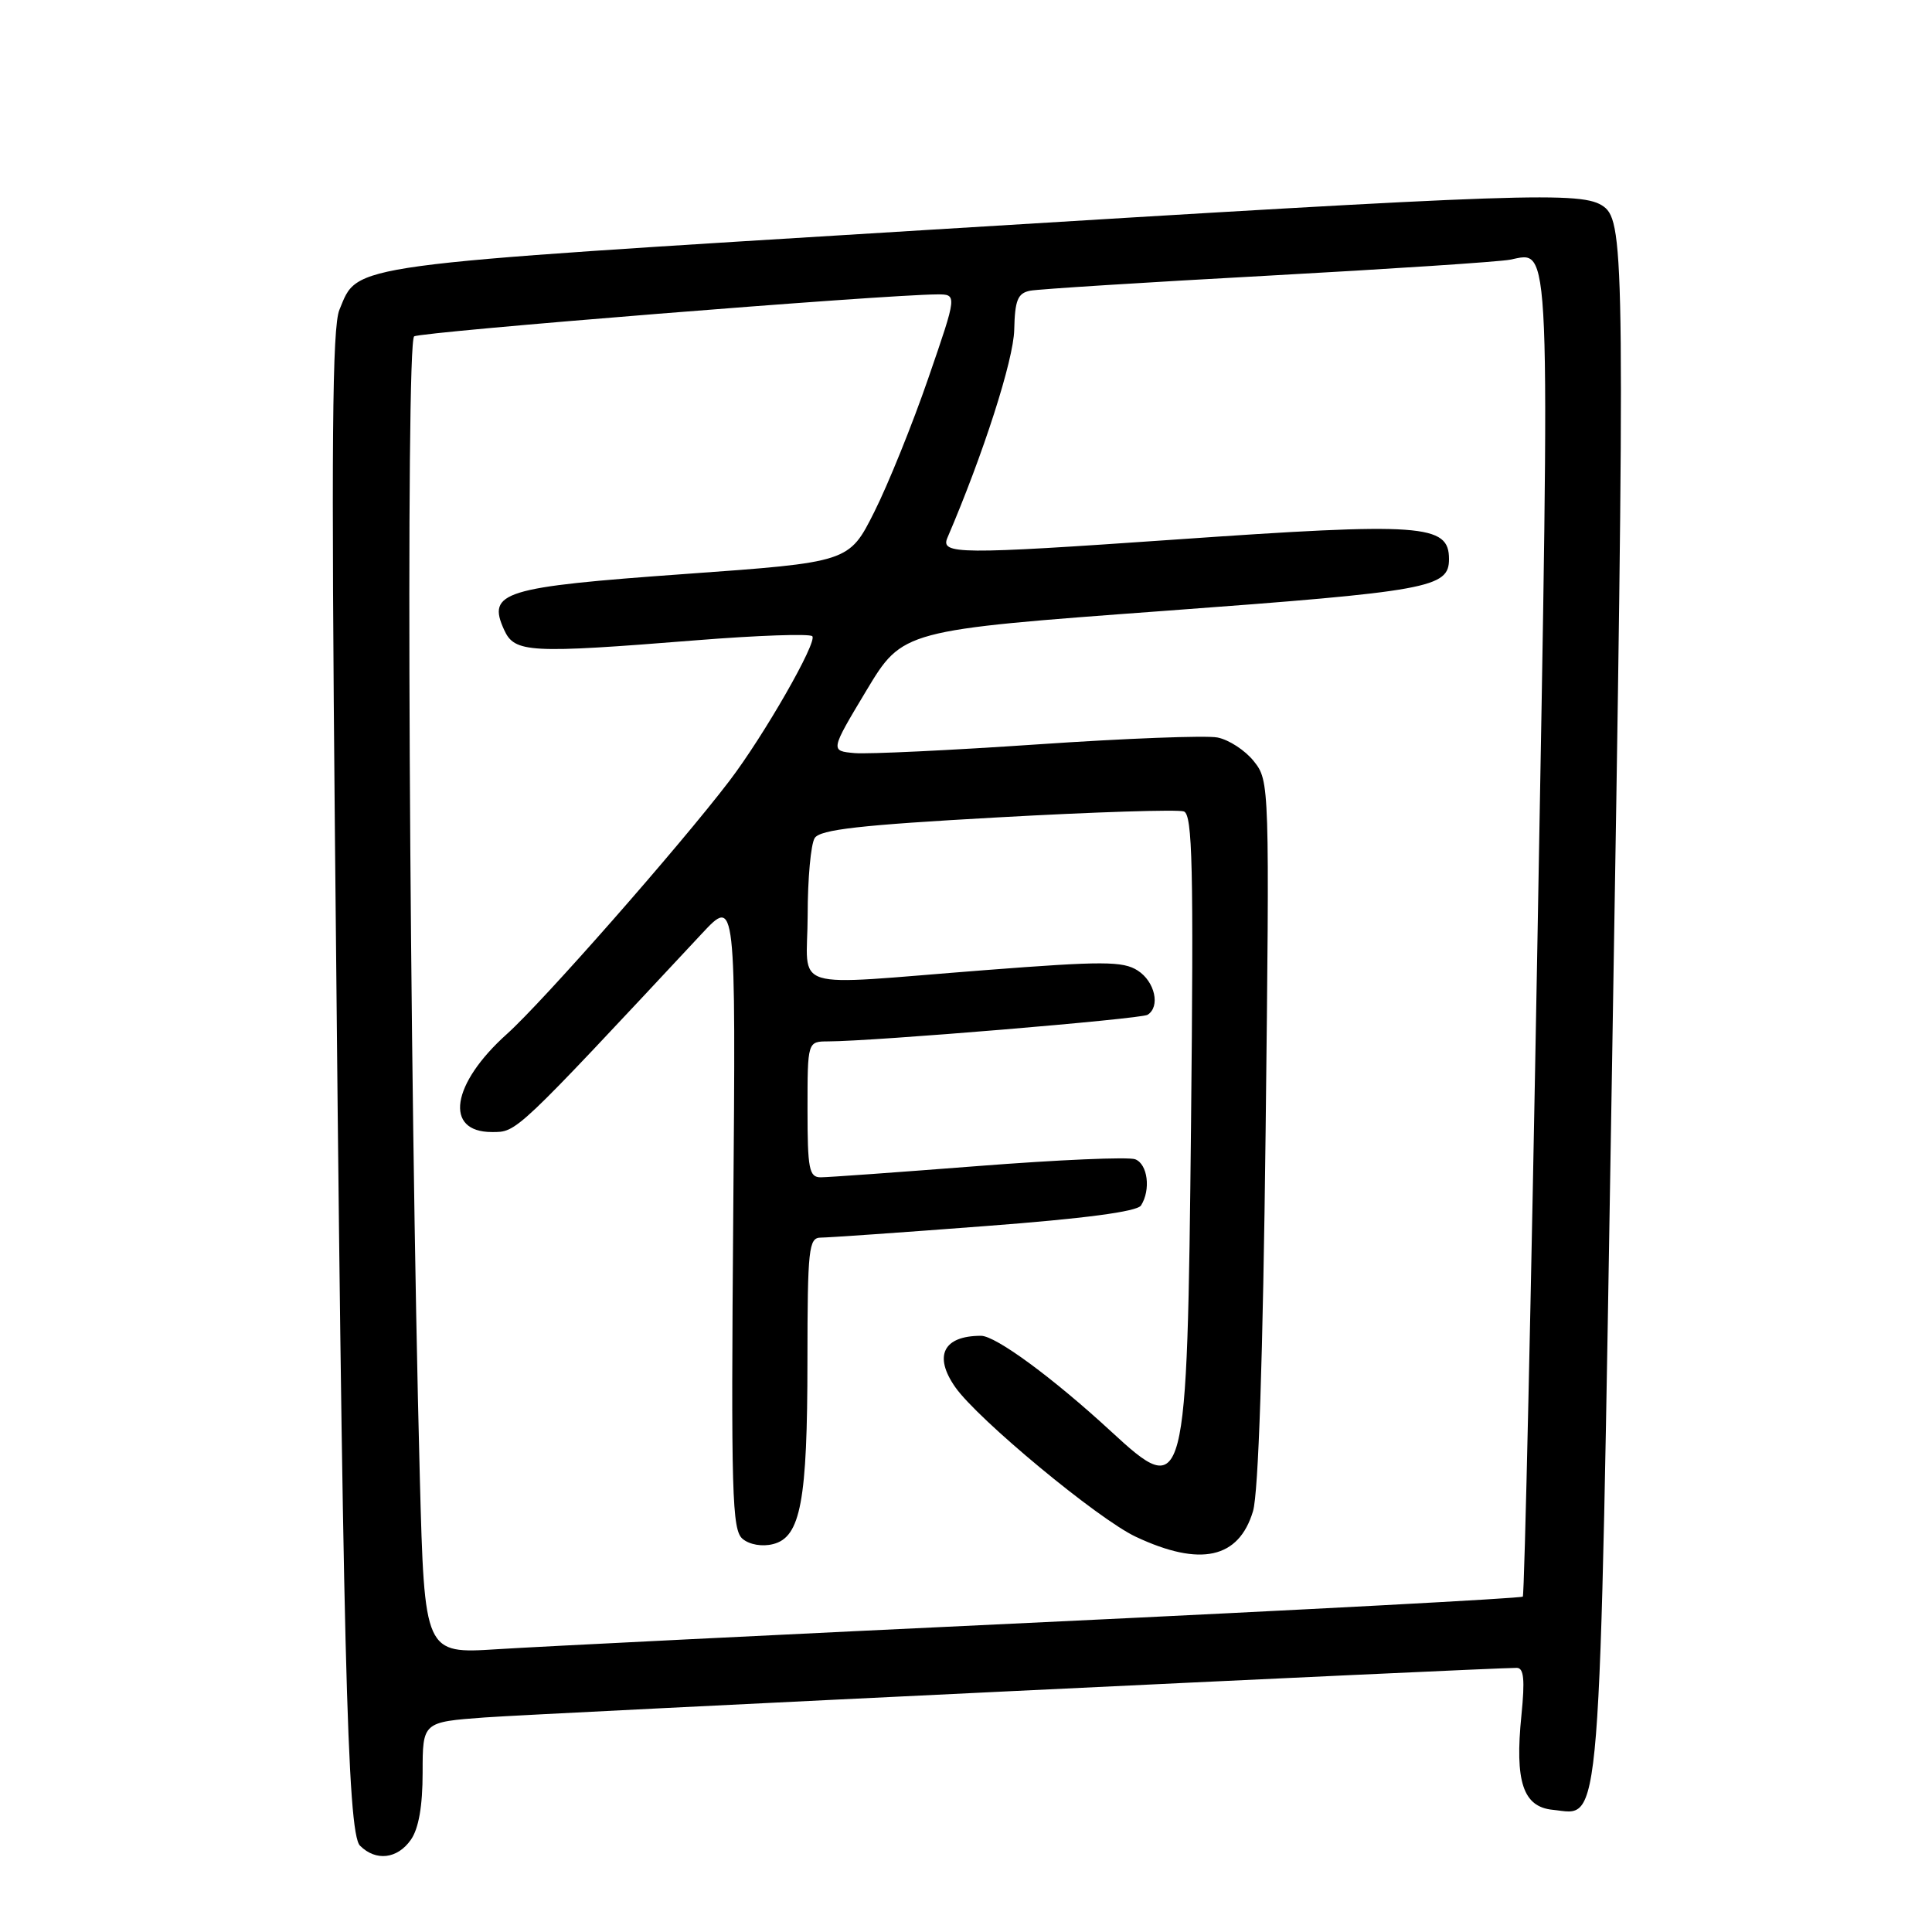 <?xml version="1.0" encoding="UTF-8" standalone="no"?>
<!DOCTYPE svg PUBLIC "-//W3C//DTD SVG 1.1//EN" "http://www.w3.org/Graphics/SVG/1.1/DTD/svg11.dtd" >
<svg xmlns="http://www.w3.org/2000/svg" xmlns:xlink="http://www.w3.org/1999/xlink" version="1.1" viewBox="0 0 256 256">
 <g >
 <path fill="currentColor"
d=" M 54.44 243.78 C 55.48 242.30 56.00 239.30 56.00 234.87 C 56.00 228.18 56.00 228.18 64.25 227.57 C 71.23 227.06 197.30 221.00 200.98 221.00 C 201.92 221.00 202.07 222.57 201.60 227.25 C 200.70 236.08 201.81 239.42 205.75 239.81 C 212.27 240.45 211.88 245.29 213.60 141.39 C 215.35 35.60 215.29 29.42 212.51 27.38 C 209.69 25.32 202.84 25.56 123.31 30.44 C 45.01 35.25 47.52 34.91 44.97 41.06 C 44.02 43.36 43.89 59.07 44.38 110.76 C 45.40 218.26 46.01 242.87 47.70 244.56 C 49.80 246.66 52.66 246.33 54.44 243.78 Z  M 55.63 195.82 C 54.22 142.31 53.73 45.28 54.88 44.57 C 55.87 43.96 117.17 39.04 124.17 39.01 C 126.84 39.00 126.84 39.00 123.01 50.10 C 120.91 56.20 117.68 64.19 115.84 67.85 C 112.50 74.50 112.50 74.50 90.72 76.06 C 66.62 77.79 64.51 78.44 66.80 83.46 C 68.19 86.51 70.08 86.61 92.25 84.84 C 100.36 84.19 107.28 83.95 107.63 84.30 C 108.36 85.02 101.21 97.50 96.63 103.50 C 90.02 112.16 71.93 132.74 67.18 137.00 C 59.80 143.62 58.81 150.00 65.17 150.00 C 68.51 150.00 68.08 150.41 93.00 123.71 C 97.50 118.89 97.50 118.89 97.16 160.75 C 96.86 197.92 96.99 202.75 98.40 203.91 C 99.32 204.68 101.00 204.97 102.44 204.60 C 106.09 203.69 106.99 198.90 106.99 180.25 C 107.00 165.45 107.16 164.00 108.75 163.99 C 109.71 163.99 119.48 163.31 130.45 162.47 C 143.69 161.47 150.67 160.55 151.19 159.73 C 152.51 157.65 152.08 154.25 150.42 153.61 C 149.55 153.27 140.21 153.68 129.67 154.50 C 119.13 155.32 109.71 156.00 108.75 156.00 C 107.21 156.00 107.00 154.90 107.00 147.00 C 107.00 138.00 107.00 138.00 109.75 137.99 C 115.69 137.98 151.15 135.02 152.05 134.47 C 153.78 133.40 153.04 130.07 150.75 128.60 C 148.80 127.35 146.13 127.34 130.50 128.55 C 103.95 130.60 107.00 131.55 107.02 121.25 C 107.02 116.44 107.44 111.85 107.95 111.05 C 108.66 109.92 113.95 109.32 132.18 108.31 C 145.01 107.59 156.12 107.24 156.87 107.52 C 158.01 107.94 158.17 114.89 157.82 148.76 C 157.30 198.15 157.13 198.81 147.21 189.66 C 139.49 182.55 131.94 177.00 129.99 177.00 C 125.00 177.00 123.67 179.65 126.58 183.81 C 129.57 188.08 145.51 201.29 150.50 203.63 C 159.05 207.65 164.15 206.53 166.03 200.24 C 166.75 197.84 167.35 179.85 167.70 150.00 C 168.23 103.88 168.22 103.48 166.14 100.87 C 164.99 99.42 162.82 98.01 161.31 97.72 C 159.81 97.43 149.12 97.84 137.54 98.63 C 125.97 99.42 115.04 99.94 113.25 99.79 C 110.00 99.50 110.00 99.50 114.80 91.50 C 119.61 83.50 119.61 83.50 154.21 80.95 C 189.47 78.35 192.00 77.89 192.00 74.08 C 192.00 69.45 188.55 69.20 155.50 71.51 C 127.00 73.49 124.58 73.47 125.54 71.25 C 130.29 60.18 134.30 47.71 134.39 43.71 C 134.48 39.76 134.85 38.85 136.50 38.52 C 137.60 38.31 151.78 37.41 168.00 36.53 C 184.22 35.64 198.67 34.69 200.09 34.41 C 205.54 33.36 205.40 29.85 203.73 124.09 C 202.88 171.97 202.00 211.33 201.78 211.56 C 201.55 211.78 173.05 213.30 138.43 214.94 C 103.82 216.57 71.17 218.19 65.87 218.53 C 56.25 219.14 56.25 219.14 55.63 195.82 Z "/>
</g>
</svg>